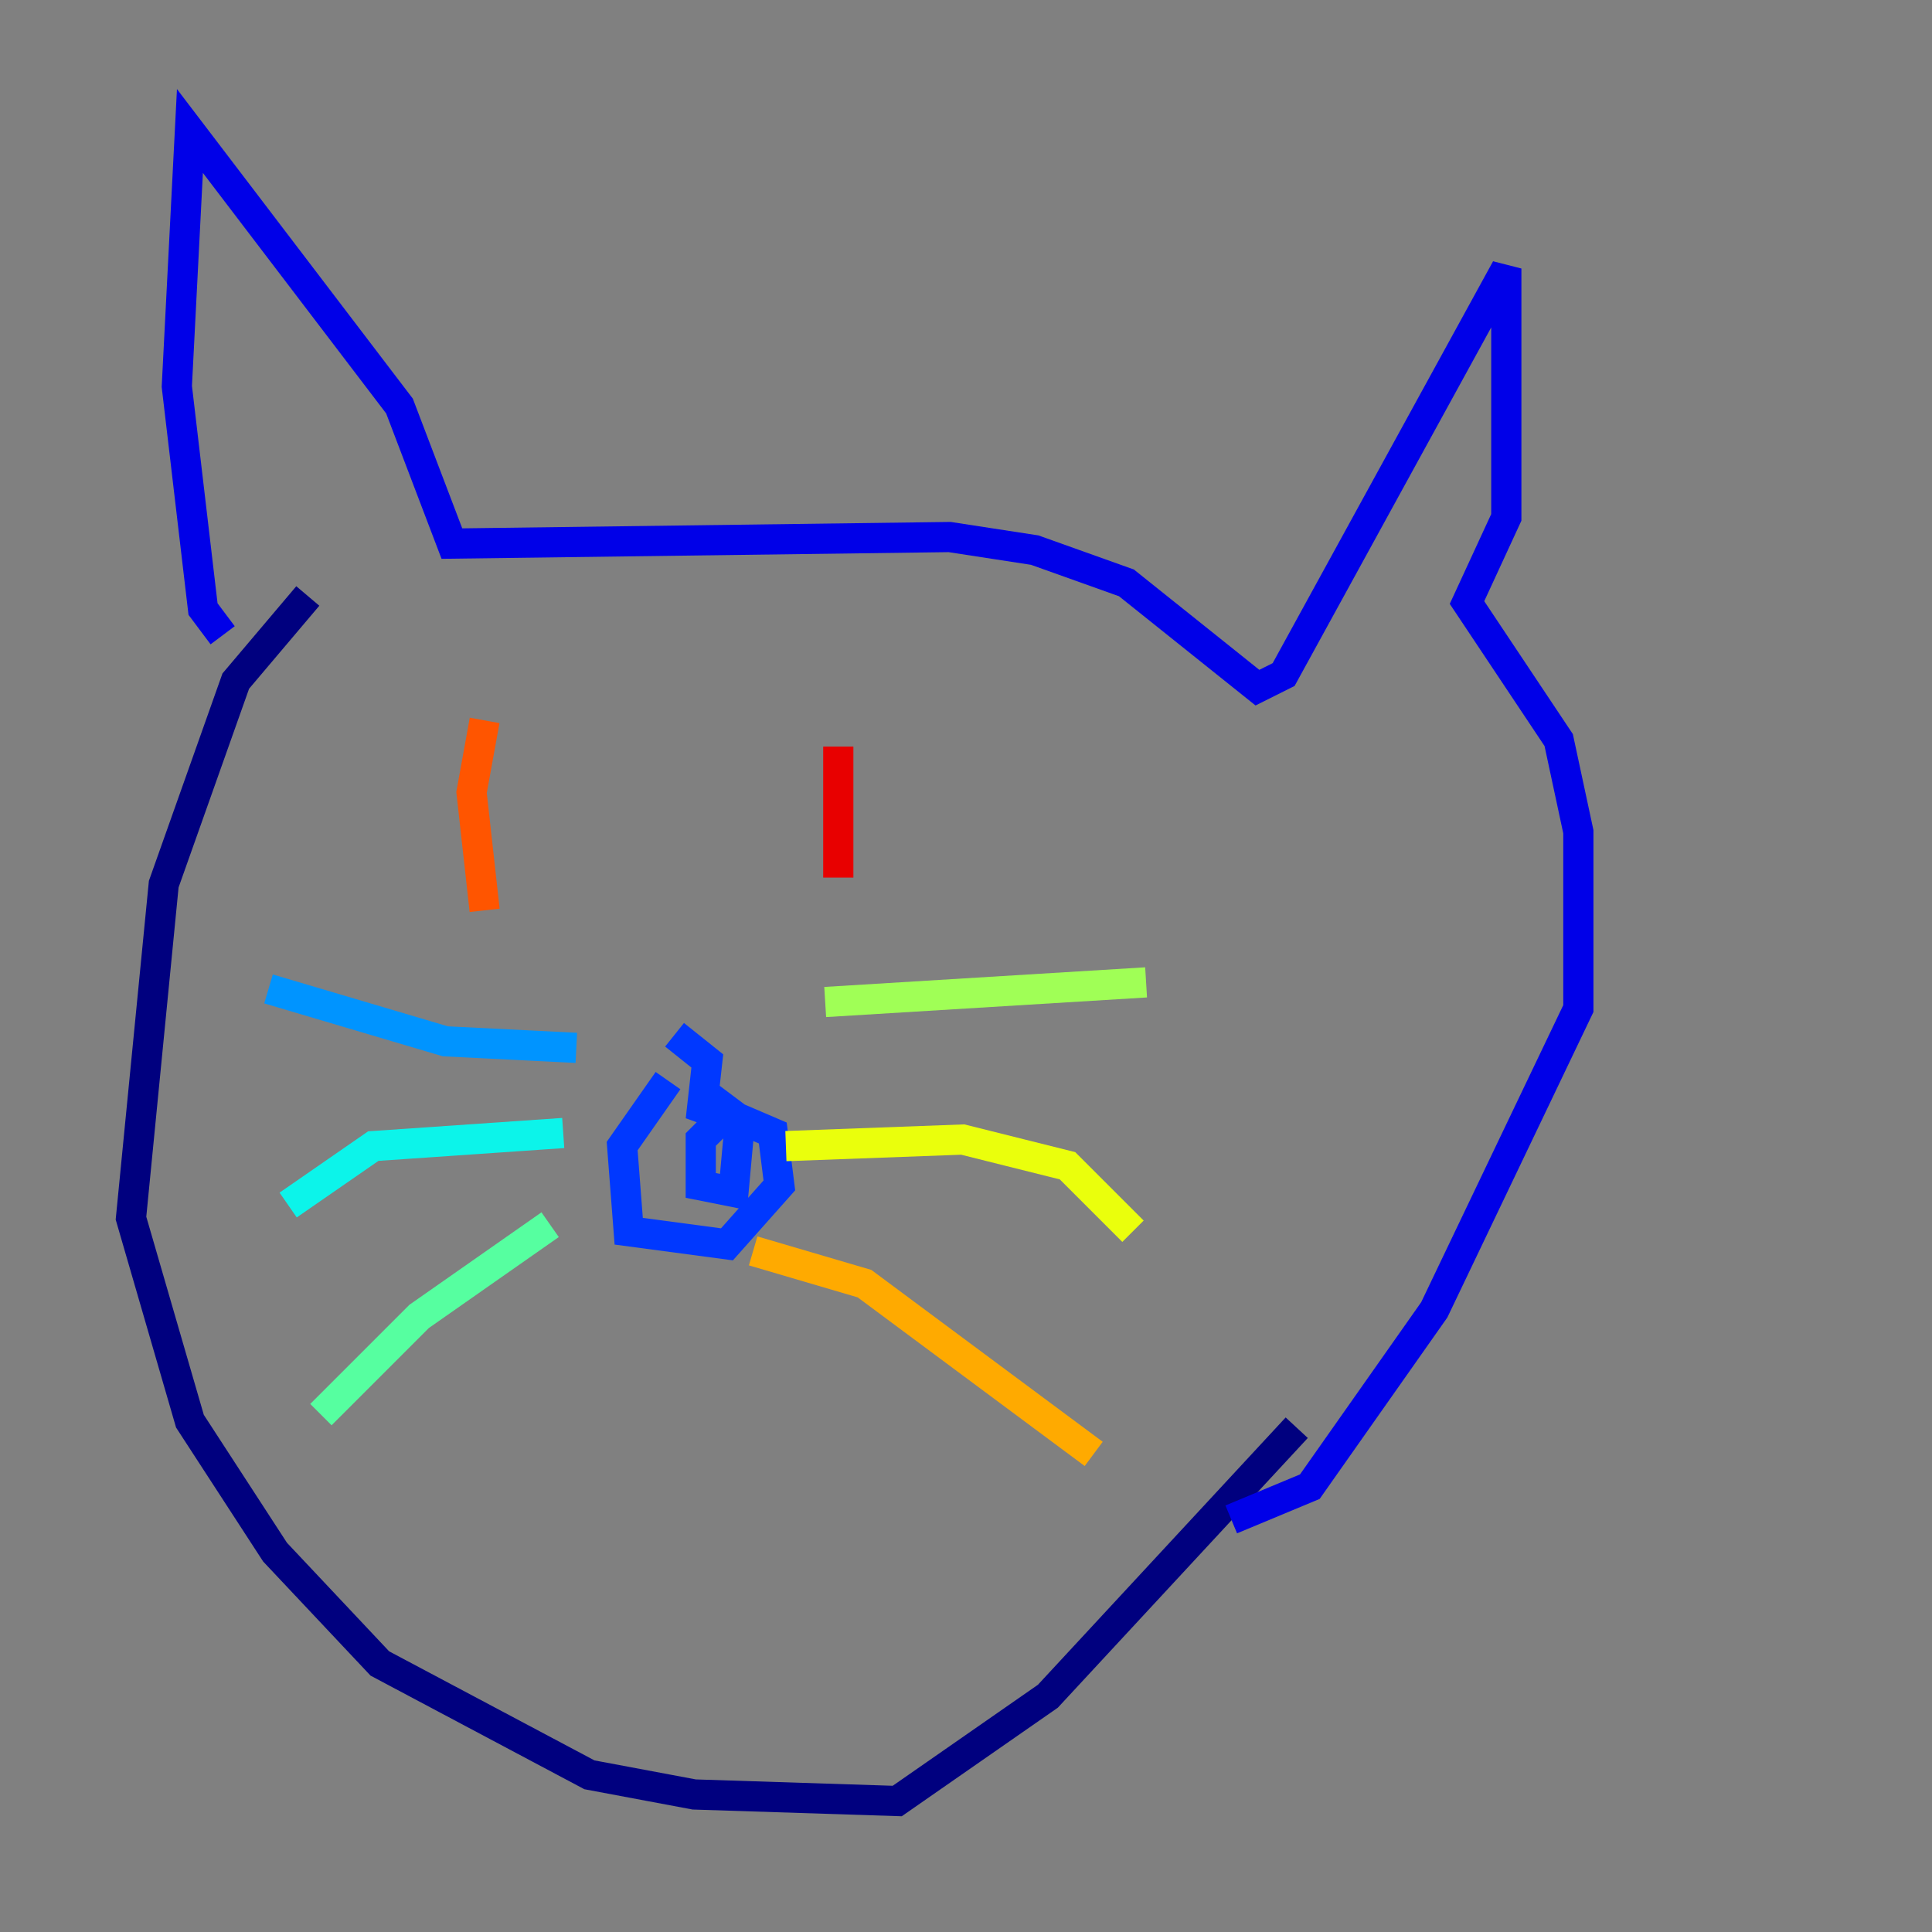 <?xml version="1.0" encoding="utf-8" ?>
<svg baseProfile="tiny" height="128" version="1.2" viewBox="0,0,128,128" width="128" xmlns="http://www.w3.org/2000/svg" xmlns:ev="http://www.w3.org/2001/xml-events" xmlns:xlink="http://www.w3.org/1999/xlink"><rect x="0" y="0" width="128" height="128" fill="#808080" stroke="none"/><defs /><polyline fill="none" points="20.393,39.485 15.62,45.125 10.848,58.576 8.678,80.705 12.583,94.156 18.224,102.834 25.166,110.21 39.051,117.586 45.993,118.888 59.444,119.322 69.424,112.38 85.912,94.59" stroke="#00007f" stroke-width="2" /><polyline fill="none" points="14.752,42.088 13.451,40.352 11.715,25.6 12.583,8.678 26.468,26.902 29.939,36.014 62.915,35.58 68.556,36.447 74.63,38.617 83.308,45.559 85.044,44.691 99.797,17.79 99.797,34.278 97.193,39.919 103.268,49.031 104.57,55.105 104.57,66.82 95.024,86.78 86.78,98.495 81.573,100.664" stroke="#0000e8" stroke-width="2" /><polyline fill="none" points="44.258,71.593 41.22,75.932 41.654,81.573 48.163,82.441 51.634,78.536 51.2,75.064 48.163,73.763 46.427,75.498 46.427,78.536 48.597,78.969 49.031,74.197 47.295,72.895 46.427,74.197 46.861,70.291 44.691,68.556" stroke="#0038ff" stroke-width="2" /><polyline fill="none" points="38.183,69.424 29.505,68.99 17.79,65.519" stroke="#0094ff" stroke-width="2" /><polyline fill="none" points="37.315,75.064 24.732,75.932 19.091,79.837" stroke="#0cf4ea" stroke-width="2" /><polyline fill="none" points="36.447,81.139 27.77,87.214 21.261,93.722" stroke="#56ffa0" stroke-width="2" /><polyline fill="none" points="54.671,66.386 75.932,65.085" stroke="#a0ff56" stroke-width="2" /><polyline fill="none" points="52.068,75.932 63.783,75.498 70.725,77.234 75.064,81.573" stroke="#eaff0c" stroke-width="2" /><polyline fill="none" points="49.898,82.875 57.275,85.044 72.461,96.325" stroke="#ffaa00" stroke-width="2" /><polyline fill="none" points="32.108,47.729 31.241,52.502 32.108,60.312" stroke="#ff5500" stroke-width="2" /><polyline fill="none" points="55.539,49.464 55.539,58.142" stroke="#e80000" stroke-width="2" /><polyline fill="none" points="24.732,114.549 24.732,114.549" stroke="#7f0000" stroke-width="2" /></svg>